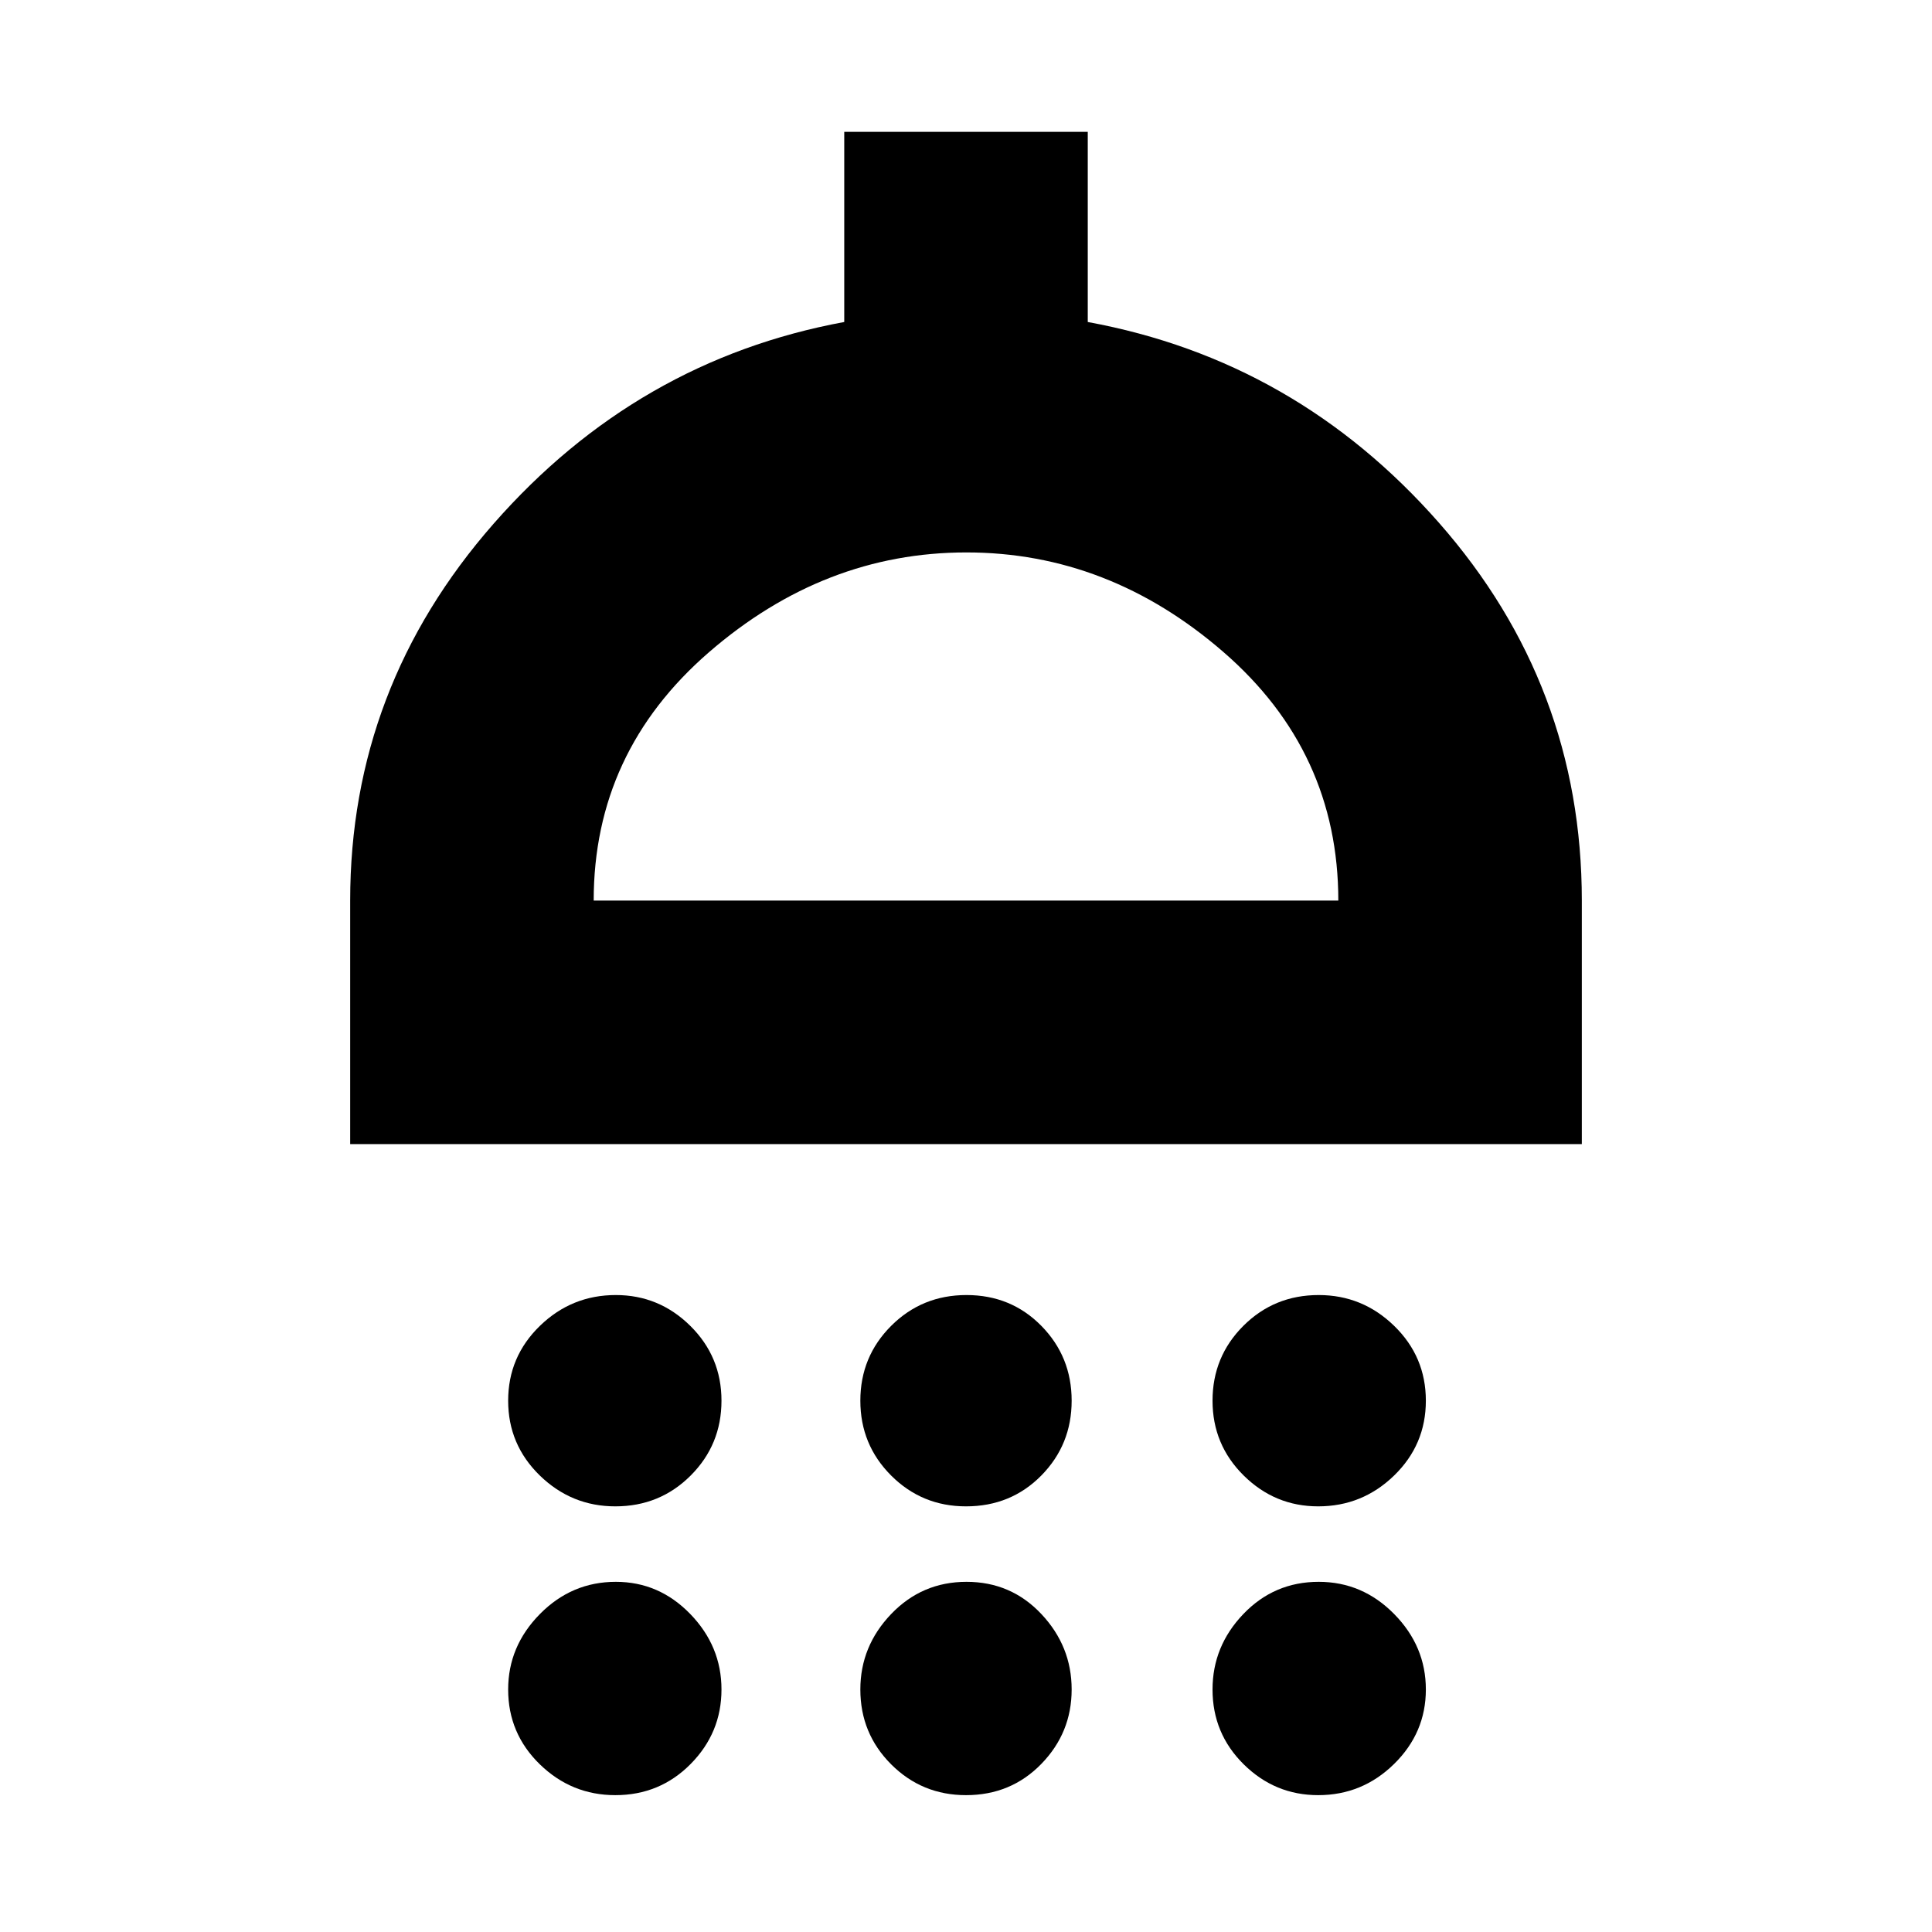 <svg xmlns="http://www.w3.org/2000/svg" height="24" viewBox="0 -960 960 960" width="24"><path d="M305.75-211.5q-21.75 0-37.5-15.31Q252.5-242.13 252.5-264q0-21.88 15.78-37.19Q284.06-316.5 306-316.5q21.5 0 37 15.31T358.5-264q0 21.87-15.31 37.19-15.31 15.31-37.44 15.31Zm174.25 0q-21.87 0-37.19-15.31Q427.5-242.13 427.5-264q0-21.88 15.31-37.19 15.32-15.31 37.44-15.31 22.13 0 37.19 15.31Q532.5-285.88 532.5-264q0 21.87-15.09 37.19-15.1 15.31-37.41 15.31Zm175 0q-21.5 0-37-15.31-15.5-15.32-15.5-37.19 0-21.88 15.31-37.19 15.32-15.31 37.44-15.31 21.75 0 37.5 15.31T708.5-264q0 21.87-15.78 37.19Q676.94-211.5 655-211.5Zm-481-180v-121q0-106 71.25-187.25T419.5-800v-94.5h121v94.5Q644-781 715-700.25t71 187.75v121H174Zm121-121h370q0-74-57.07-123.5t-127.75-49.5q-70.68 0-127.93 49.62T295-512.5ZM305.75-68q-21.75 0-37.5-15.31-15.75-15.32-15.75-37.19 0-21.5 15.78-37.5T306-174q21.5 0 37 16t15.5 37.5q0 21.5-15.31 37T305.75-68ZM480-68q-21.87 0-37.19-15.31-15.31-15.32-15.31-37.19 0-21.5 15.31-37.5 15.32-16 37.44-16 22.13 0 37.19 16 15.06 16 15.06 37.5t-15.09 37Q502.31-68 480-68Zm175 0q-21.5 0-37-15.31-15.5-15.32-15.5-37.19 0-21.5 15.31-37.5 15.32-16 37.44-16 21.75 0 37.5 16t15.75 37.5q0 21.5-15.78 37T655-68ZM480-512.5Z"/></svg>